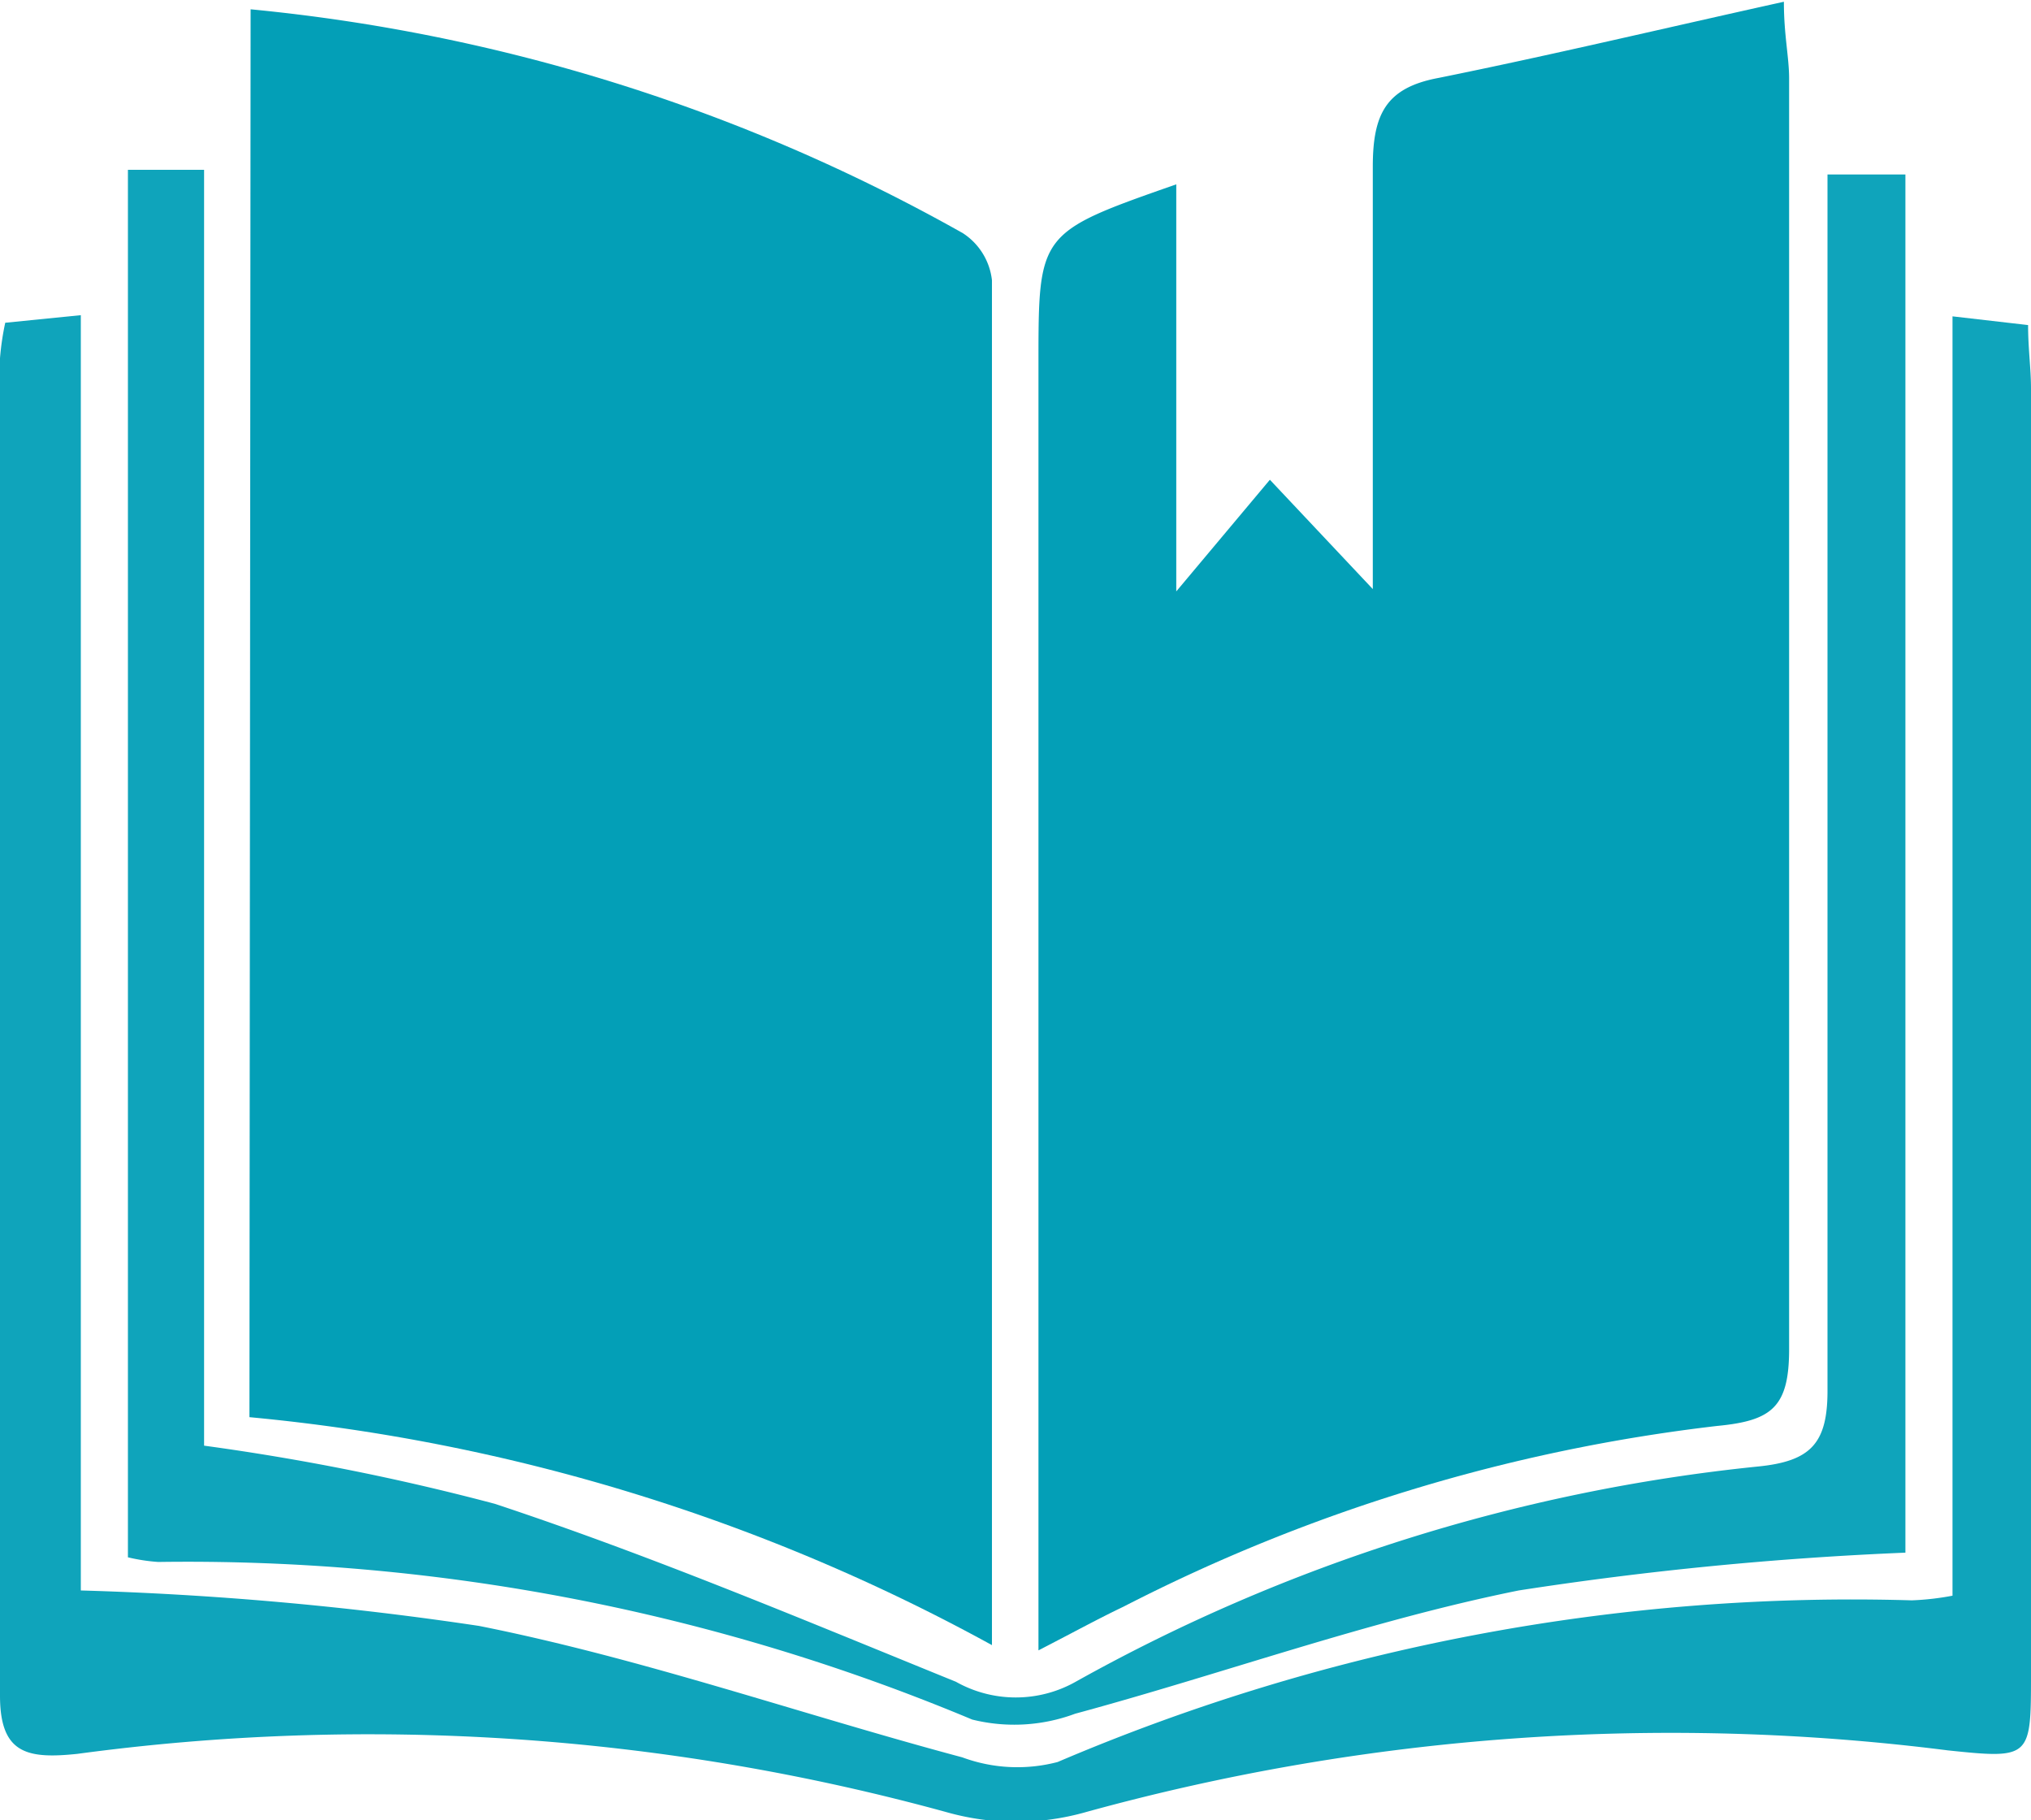 <svg id="Calque_1" data-name="Calque 1" xmlns="http://www.w3.org/2000/svg" viewBox="0 0 34.93 31.3"><defs><style>.cls-1{fill:#039fb7;}.cls-2{fill:#0fa4bb;}</style></defs><path class="cls-1" d="M89.31,154.41a31,31,0,0,1,12.25,3.85,1.11,1.11,0,0,1,.5.81c0,7.75,0,15.5,0,23.47a32.9,32.9,0,0,0-12.77-3.92Z" transform="translate(-85 -154.25)"/><path class="cls-1" d="M105.23,157.42v7l1.61-1.92,1.77,1.88c0-2.63,0-4.95,0-7.26,0-.9.22-1.36,1.13-1.53,1.93-.39,3.86-.85,5.94-1.31,0,.58.09.95.09,1.32,0,7.28,0,14.57,0,21.85,0,1-.3,1.23-1.23,1.32a29.86,29.86,0,0,0-10.22,3.11c-.42.2-.82.42-1.46.75V160.5C102.86,158.25,102.86,158.25,105.23,157.42Z" transform="translate(-85 -154.25)"/><path class="cls-2" d="M85.09,159.8l1.3-.13V181.6a57.19,57.19,0,0,1,6.85.61c2.81.56,5.54,1.52,8.31,2.26a2.73,2.73,0,0,0,1.64.08,34.81,34.81,0,0,1,14.69-2.78,4.65,4.65,0,0,0,.7-.08v-22l1.3.15c0,.41.05.75.05,1.09q0,11.06,0,22.1c0,1.45,0,1.47-1.43,1.32a37.83,37.83,0,0,0-14.82,1.06,4.39,4.39,0,0,1-2.41,0,37.51,37.51,0,0,0-14.94-1c-.86.09-1.33,0-1.33-1,0-7.67,0-15.35,0-23A4.66,4.66,0,0,1,85.09,159.8Z" transform="translate(-85 -154.25)"/><path class="cls-2" d="M88.51,179.11a41.14,41.14,0,0,1,5,1c2.69.89,5.32,2,7.93,3.06a2.1,2.1,0,0,0,2.06,0,30.35,30.35,0,0,1,11.72-3.7c.93-.09,1.22-.4,1.21-1.35,0-6.51,0-13,0-19.52v-1.35h1.34v23.7a59.44,59.44,0,0,0-6.65.65c-2.58.52-5.08,1.43-7.63,2.12a3,3,0,0,1-1.77.1,34.94,34.94,0,0,0-14-2.71,3.16,3.16,0,0,1-.52-.08V157.17h1.31Z" transform="translate(-85 -154.25)"/></svg>